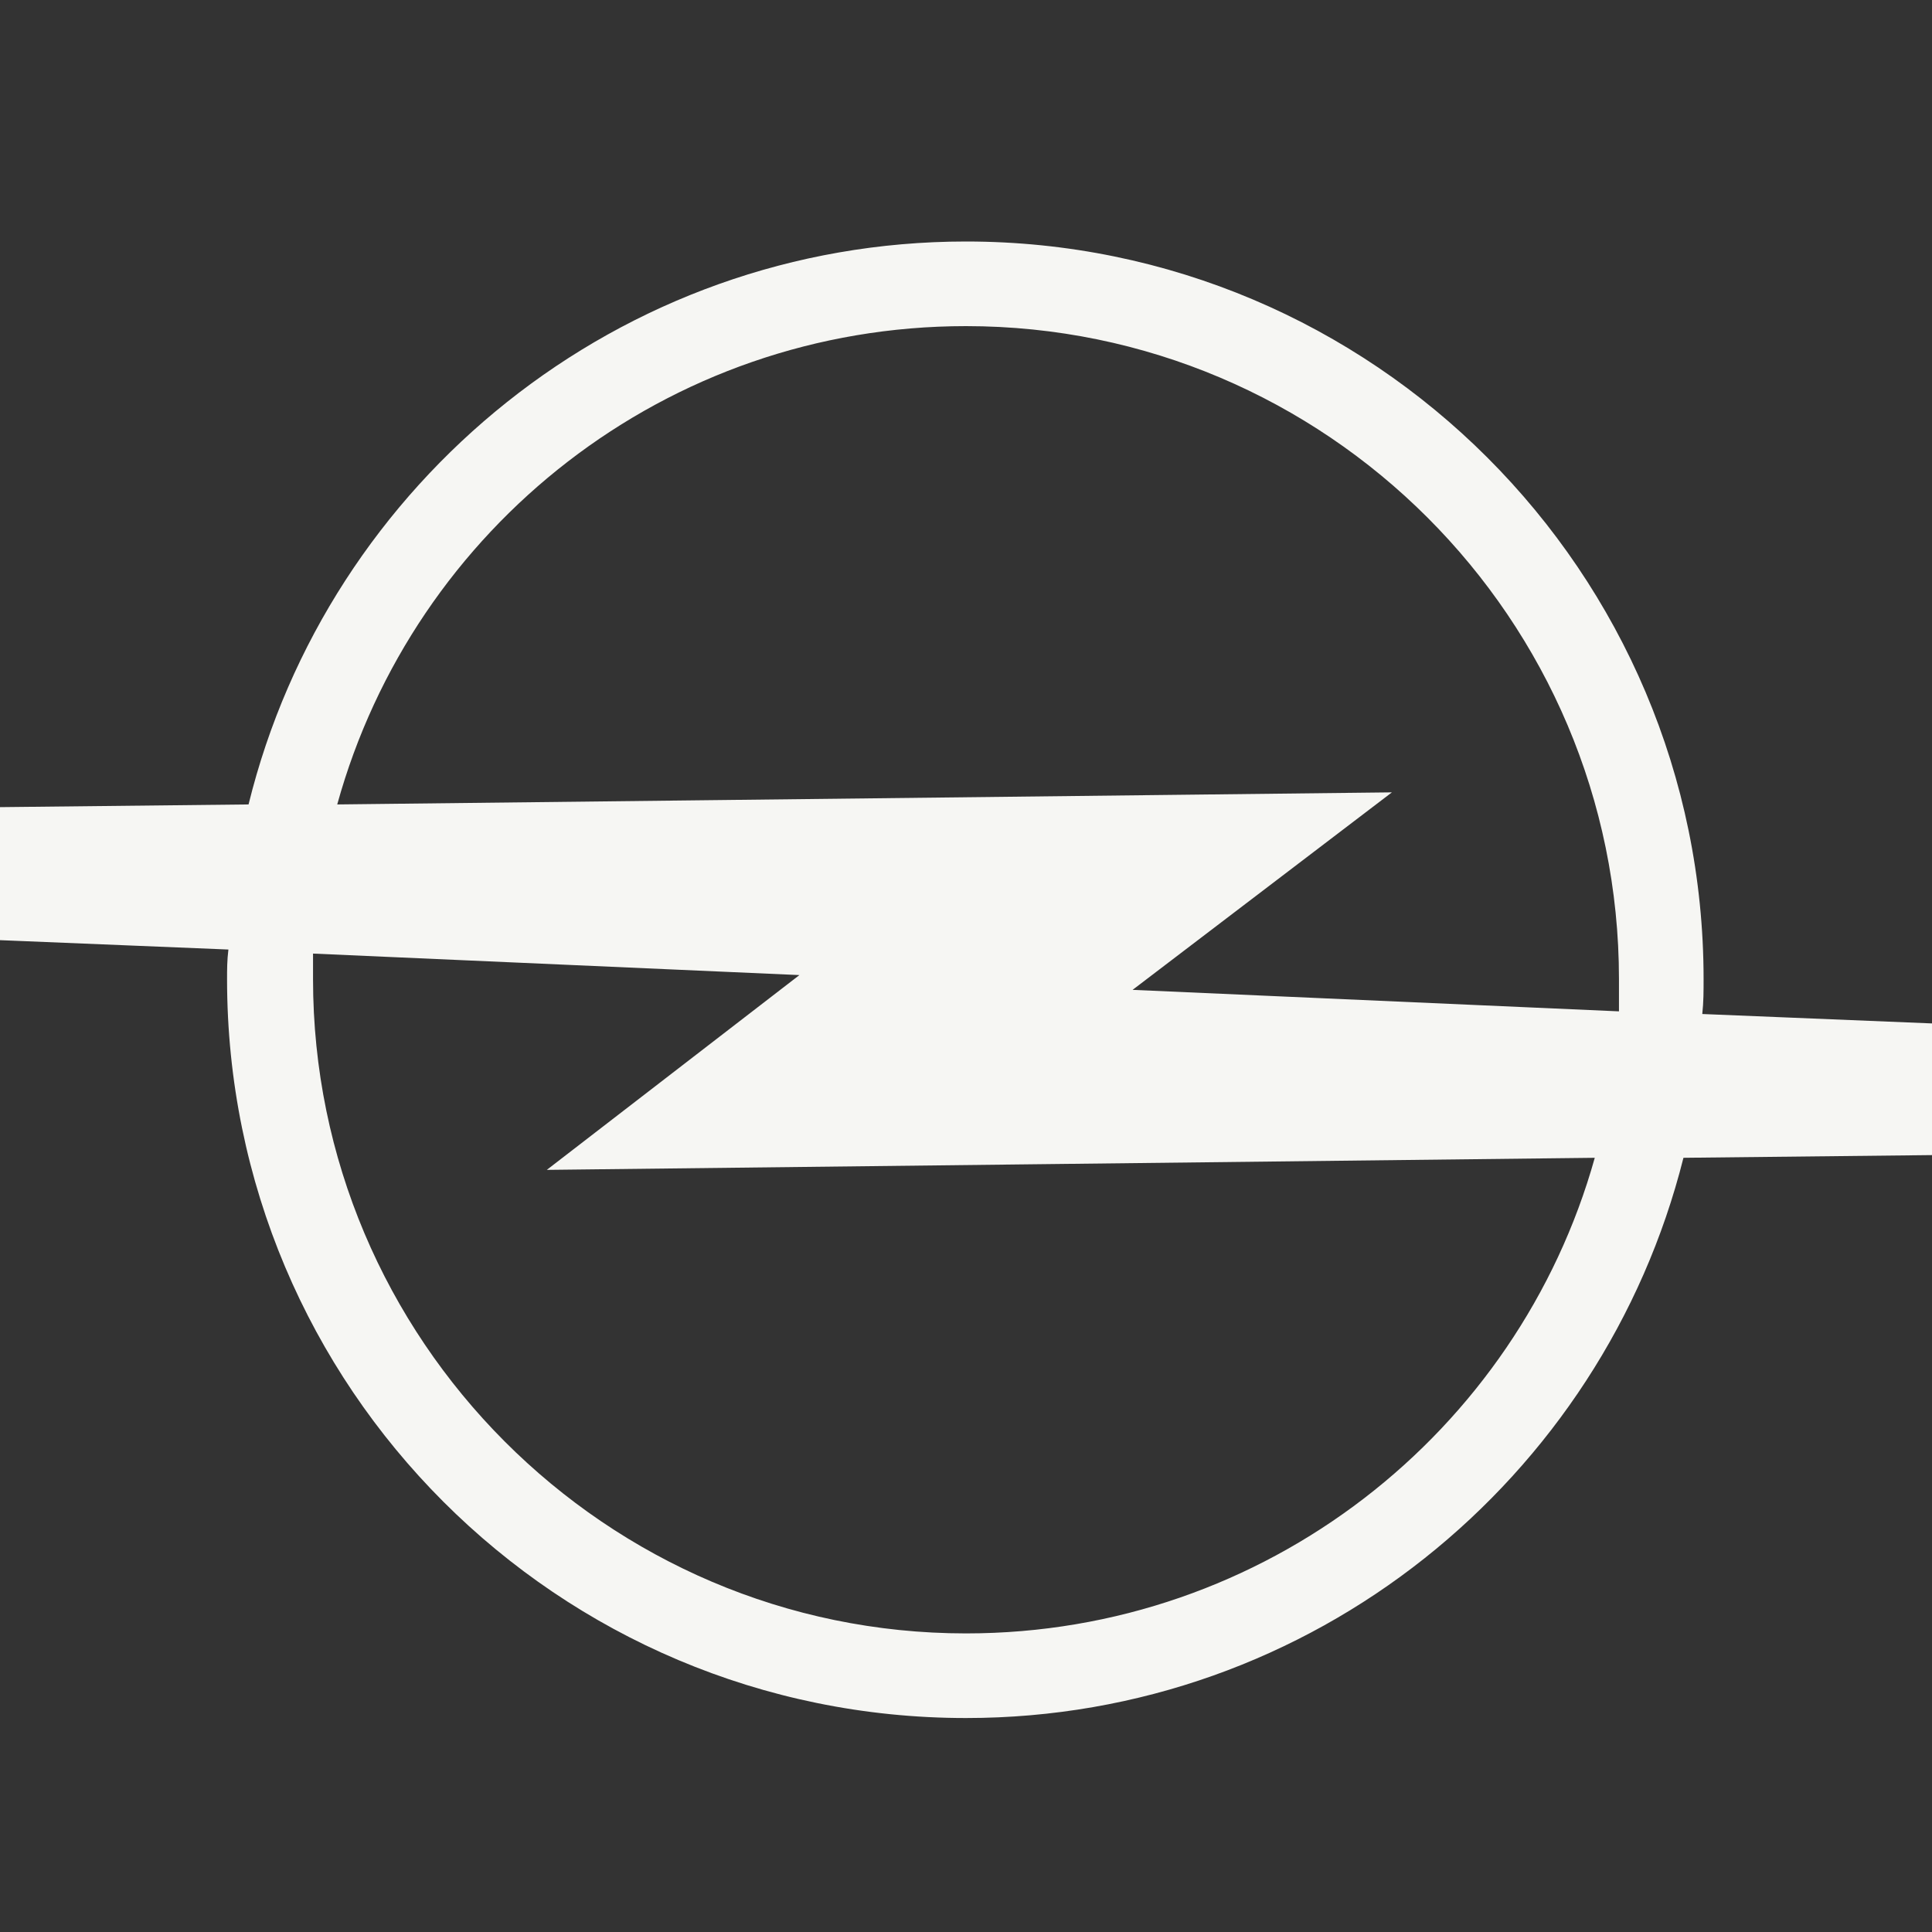 <svg width="40" height="40" viewBox="0 0 40 40" fill="none" xmlns="http://www.w3.org/2000/svg">
<rect x="0" y="0" width="40" height="40" fill="#333333" stroke="none"/>
<path fill-rule="evenodd" clip-rule="evenodd" d="M6.481 19.743V20.271C6.481 27.726 12.545 33.818 20 33.818C26.203 33.818 31.432 29.645 33.018 23.971L11.321 24.221L16.551 20.188L6.481 19.743ZM6.982 16.655C8.567 10.925 13.797 6.752 20 6.752C27.455 6.752 33.519 12.816 33.519 20.271V20.939L23.449 20.494L28.818 16.405L6.982 16.655ZM4.729 19.659L0 19.465V16.711L5.146 16.655C6.787 9.979 12.823 5 20 5C28.428 5 35.271 11.843 35.271 20.271C35.271 20.522 35.271 20.744 35.244 20.994L40 21.189V23.915L34.854 23.971C33.185 30.619 27.177 35.57 20 35.57C11.544 35.57 4.701 28.727 4.701 20.271C4.701 20.076 4.701 19.882 4.729 19.659Z" fill="#F6F6F3"/>
</svg>
